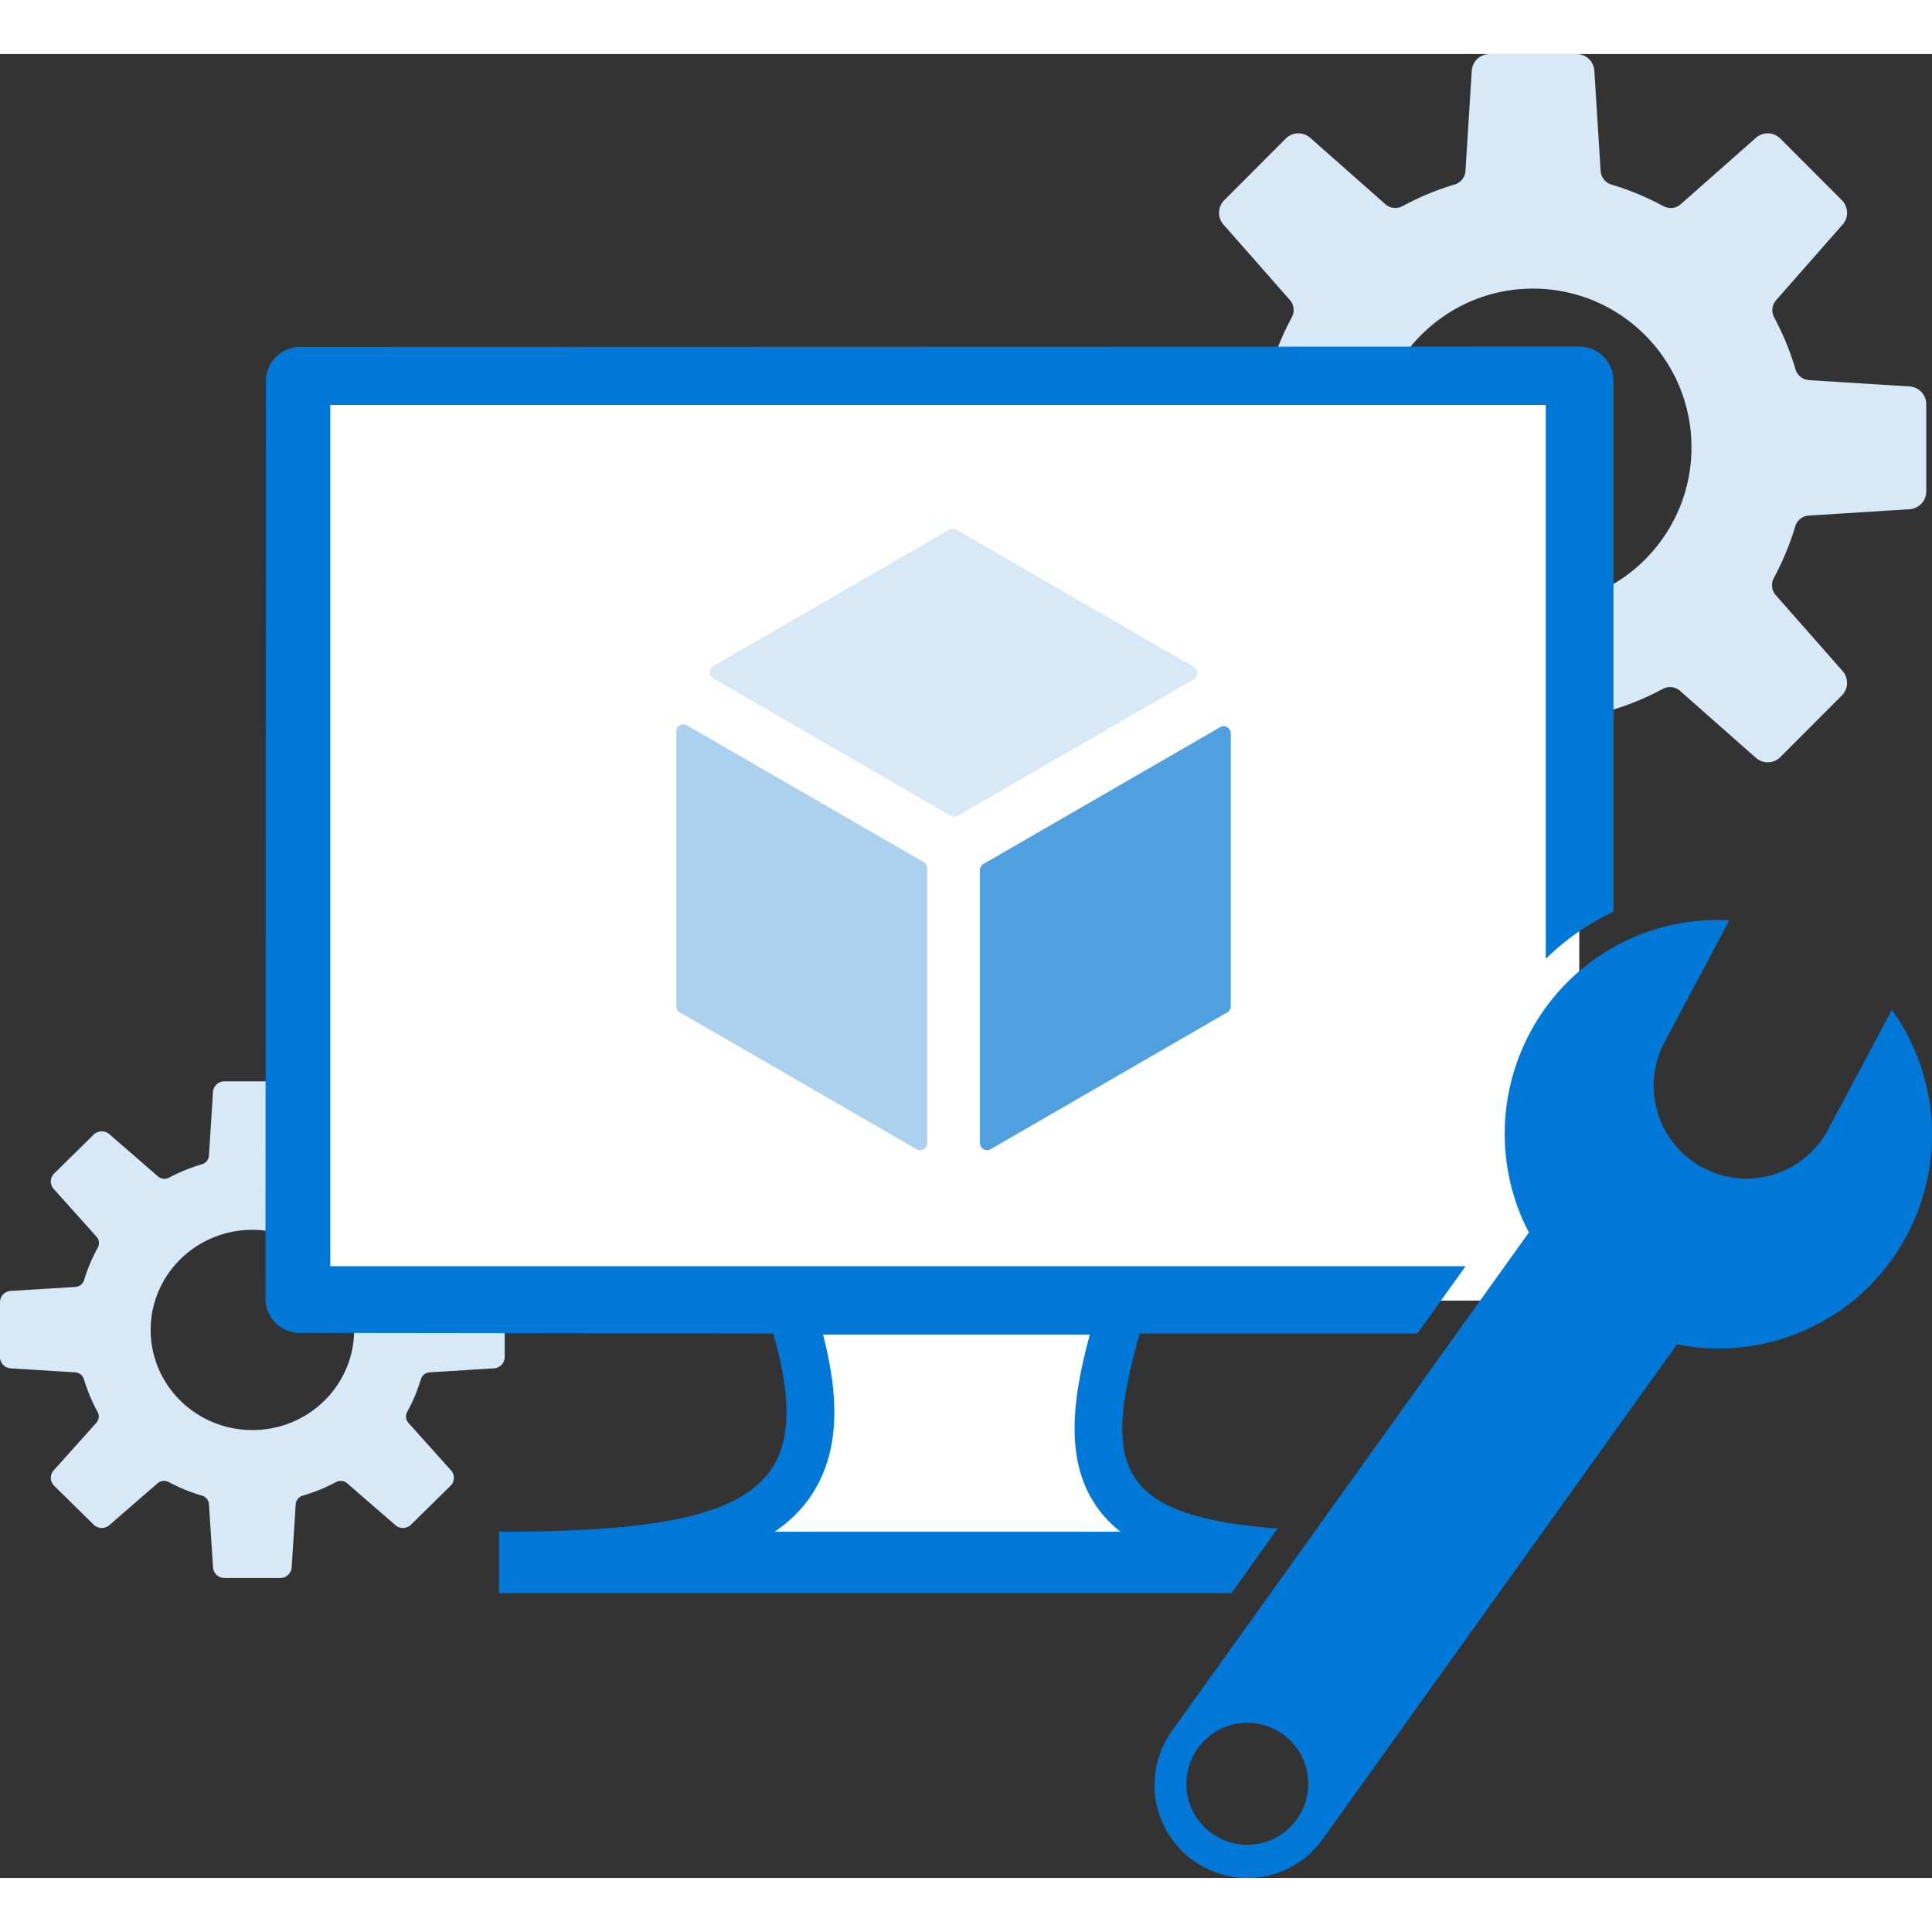 <svg xmlns="http://www.w3.org/2000/svg" viewBox="0 0 143 135" height="1em" width="1em">
  <rect x="0" y="0" width="143" height="135" fill="#333333" stroke="none"/>
  <path fill-rule="evenodd" clip-rule="evenodd" d="M18.683 87.028c4.159 0 7.529 3.318 7.529 7.41 0 4.092-3.37 7.41-7.53 7.41-4.158 0-7.53-3.318-7.53-7.41 0-4.092 3.372-7.41 7.53-7.41zM.795 97.282l4.774.294c.304.02.558.228.644.517.255.84.59 1.645 1.008 2.404a.703.703 0 01-.087.809l-3.16 3.527a.823.823 0 00.036 1.142l2.922 2.875a.857.857 0 001.159.037l3.577-3.103a.73.73 0 01.824-.085c.774.412 1.595.748 2.452 1.002a.715.715 0 01.523.632l.3 4.68a.841.841 0 00.846.784h4.13a.841.841 0 00.845-.783l.3-4.679a.717.717 0 01.523-.632 13.05 13.05 0 002.455-1 .73.73 0 01.825.083l3.573 3.1a.855.855 0 001.158-.036l2.922-2.875a.824.824 0 00.039-1.142l-3.155-3.52a.704.704 0 01-.088-.81c.418-.762.756-1.569 1.01-2.41a.722.722 0 01.645-.517l4.765-.294a.843.843 0 00.795-.833v-4.066a.843.843 0 00-.795-.833l-4.778-.296a.72.72 0 01-.644-.513 12.588 12.588 0 00-1.013-2.393.706.706 0 01.086-.813L33.383 84a.824.824 0 00-.039-1.142l-2.922-2.875a.857.857 0 00-1.158-.037l-3.603 3.127a.733.733 0 01-.824.086 13.002 13.002 0 00-2.423-.985.717.717 0 01-.523-.634l-.303-4.72a.84.84 0 00-.844-.782h-4.131a.841.841 0 00-.847.781l-.303 4.725a.711.711 0 01-.52.632c-.847.25-1.656.58-2.42.985a.735.735 0 01-.826-.084l-3.606-3.13a.857.857 0 00-1.159.036L4.01 82.857a.822.822 0 00-.036 1.142l3.175 3.544a.7.7 0 01.086.81 12.645 12.645 0 00-1.01 2.388.718.718 0 01-.642.513l-4.788.296a.843.843 0 00-.795.833v4.066c0 .44.349.803.795.833z" fill="#D7E8F6"/>
  <path fill-rule="evenodd" clip-rule="evenodd" d="M116.891 92.269H82.63l-1.529 9.803 5.048 9.346H50.816l9.496-8.086-1.237-11.063h-35.18V23.641h92.996V92.27z" fill="#fff"/>
  <path fill-rule="evenodd" clip-rule="evenodd" d="M141.336 24.603l-7.44-.468a1.13 1.13 0 01-1.005-.819 20.111 20.111 0 00-1.567-3.81c-.224-.42-.18-.928.134-1.285l4.924-5.596a1.323 1.323 0 00-.055-1.809l-4.554-4.559a1.317 1.317 0 00-1.806-.057l-5.572 4.921c-.358.315-.868.36-1.287.133a19.962 19.962 0 00-3.82-1.587 1.131 1.131 0 01-.814-1.005l-.466-7.423A1.32 1.32 0 00116.69 0h-6.439a1.32 1.32 0 00-1.316 1.239l-.466 7.42a1.13 1.13 0 01-.817 1.003 20.16 20.16 0 00-3.825 1.588c-.416.226-.927.18-1.285-.134L96.976 6.2a1.32 1.32 0 00-1.808.057l-4.552 4.56a1.324 1.324 0 00-.057 1.808l4.917 5.585c.314.357.358.867.134 1.287a20.063 20.063 0 00-1.575 3.821 1.126 1.126 0 01-.998.817h9.81c1.874-3.999 5.918-6.773 10.616-6.773 6.481 0 11.734 5.262 11.734 11.75 0 5.75-4.128 10.528-9.575 11.543v17.64h1.068a1.32 1.32 0 001.318-1.239l.471-7.493c.028-.474.358-.87.814-1.005a20.1 20.1 0 003.77-1.561c.416-.224.926-.18 1.283.134l5.621 4.963a1.32 1.32 0 001.806-.056l4.554-4.56a1.325 1.325 0 00.055-1.81l-4.948-5.62a1.132 1.132 0 01-.132-1.288 20.125 20.125 0 001.571-3.785 1.124 1.124 0 011.002-.813l7.461-.47a1.324 1.324 0 001.24-1.32v-6.449c0-.698-.544-1.276-1.24-1.32z" fill="#D7E8F6"/>
  <path fill-rule="evenodd" clip-rule="evenodd" d="M23.45 91.507a6.097 6.097 0 00-1.549-.452v.452h1.55zm90.01-69.814h-.023.024z" fill="#fff"/>
  <path fill-rule="evenodd" clip-rule="evenodd" d="M70.633 56.448a.536.536 0 01-.268-.077L52.798 46.216a.536.536 0 010-.92L70.26 35.204a.53.53 0 01.523 0l17.573 10.16a.533.533 0 010 .92L70.9 56.37a.516.516 0 01-.268.077z" fill="#D7E8F6"/>
  <path fill-rule="evenodd" clip-rule="evenodd" d="M68.634 80.598V60.283a.56.56 0 00-.26-.467l-17.516-10.12a.521.521 0 00-.532 0 .532.532 0 00-.27.456v20.33a.52.52 0 00.27.454l17.513 10.123a.495.495 0 00.268.072h.004a.543.543 0 00.262-.072.544.544 0 00.26-.461z" fill="#ACD1EF"/>
  <path fill-rule="evenodd" clip-rule="evenodd" d="M94.084 132.185a4.489 4.489 0 01-1.76.36 4.513 4.513 0 01-4.154-2.753 4.52 4.52 0 014.15-6.281 4.518 4.518 0 011.764 8.675zm47.651-58.418a15.891 15.891 0 00-1.703-3.027l-4.732 8.886a6.862 6.862 0 01-6.045 3.61 6.877 6.877 0 01-6.033-10.14L128 64.122a17.615 17.615 0 00-.881-.024c-2.045 0-4.119.39-6.12 1.24-8.035 3.413-11.777 12.72-8.362 20.788.16.377.345.735.53 1.094l-26.426 36.9a6.882 6.882 0 001.577 9.591A6.835 6.835 0 0092.313 135a6.85 6.85 0 005.583-2.868l26.232-36.63a15.657 15.657 0 009.243-.947c8.036-3.412 11.78-12.72 8.364-20.788z" fill="#0078D7"/>
  <path fill-rule="evenodd" clip-rule="evenodd" d="M57.33 109.375c.93-.638 1.739-1.371 2.398-2.243 2.777-3.682 2.204-8.41 1.187-12.356h19.753c-1.208 4.485-2.035 9.39.688 12.998a8.929 8.929 0 001.58 1.601H57.332zM19.68 24.218l-.033 67.9a2.536 2.536 0 002.532 2.54l35.053.042c3.26 11.524-1.121 14.675-20.301 14.675v4.535h54.223l3.245-4.535.17-.237c-12.038-.914-12.978-4.662-10.21-14.438h20.552l3.564-4.978H24.447v-63.75h89.965v41a18.035 18.035 0 015.013-3.49v-39.29a2.54 2.54 0 00-2.537-2.54l-94.673.027a2.54 2.54 0 00-2.536 2.539z" fill="#0078D7"/>
  <path fill-rule="evenodd" clip-rule="evenodd" d="M90.83 70.936a.52.52 0 00.268-.461V50.289c0-.19-.1-.366-.268-.46a.516.516 0 00-.525 0L72.79 59.95a.552.552 0 00-.257.456v20.198a.54.54 0 00.257.456.561.561 0 00.272.072h.005a.464.464 0 00.255-.072L90.83 70.936z" fill="#50A0DF"/>
</svg>

